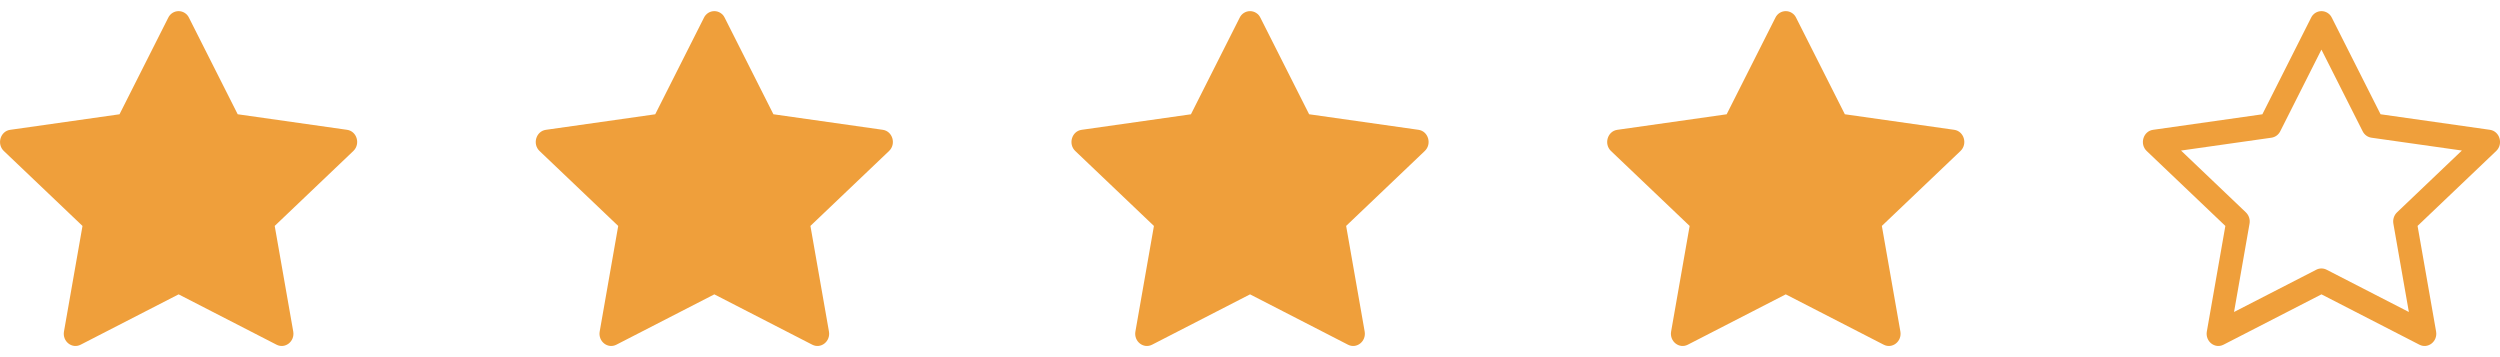 <svg width="224" height="32" viewBox="0 0 224 32" fill="none" xmlns="http://www.w3.org/2000/svg">
<g clip-path="url(#clip0_1111_1352)">
<path d="M5.732 29.7C5.576 30.588 6.452 31.282 7.224 30.886L16.004 26.374L24.782 30.886C25.554 31.282 26.43 30.588 26.274 29.702L24.614 20.242L31.658 13.53C32.318 12.902 31.978 11.754 31.094 11.63L21.298 10.238L16.93 1.584C16.847 1.409 16.715 1.26 16.551 1.157C16.387 1.053 16.197 0.998 16.003 0.998C15.809 0.998 15.619 1.053 15.455 1.157C15.29 1.26 15.159 1.409 15.076 1.584L10.708 10.24L0.912 11.632C0.03 11.756 -0.312 12.904 0.346 13.532L7.392 20.244L5.732 29.704V29.7ZM15.542 24.166L8.17 27.954L9.558 20.04C9.591 19.858 9.578 19.671 9.521 19.494C9.464 19.318 9.365 19.159 9.232 19.03L3.42 13.49L11.524 12.338C11.692 12.313 11.851 12.247 11.988 12.147C12.125 12.046 12.235 11.914 12.31 11.762L16 4.446L19.694 11.762C19.769 11.914 19.879 12.046 20.016 12.147C20.153 12.247 20.312 12.313 20.48 12.338L28.584 13.488L22.772 19.028C22.639 19.157 22.539 19.317 22.483 19.493C22.426 19.67 22.413 19.858 22.446 20.04L23.834 27.954L16.462 24.166C16.319 24.093 16.161 24.054 16.001 24.054C15.841 24.054 15.682 24.093 15.54 24.166H15.542Z" fill="#EF9F3B"/>
<path d="M11 11.5L2 13L8.5 20L7 29.5L16 25L25 29.5L24 20L30.5 13L21 11L16 3L11 11.5Z" fill="#EF9F3B"/>
</g>
<g clip-path="url(#clip1_1111_1352)">
<path d="M53.732 29.7C53.576 30.588 54.452 31.282 55.224 30.886L64.004 26.374L72.782 30.886C73.554 31.282 74.43 30.588 74.274 29.702L72.614 20.242L79.658 13.53C80.318 12.902 79.978 11.754 79.094 11.63L69.298 10.238L64.93 1.584C64.847 1.409 64.716 1.26 64.551 1.157C64.387 1.053 64.197 0.998 64.003 0.998C63.809 0.998 63.619 1.053 63.455 1.157C63.291 1.26 63.159 1.409 63.076 1.584L58.708 10.24L48.912 11.632C48.03 11.756 47.688 12.904 48.346 13.532L55.392 20.244L53.732 29.704V29.7ZM63.542 24.166L56.17 27.954L57.558 20.04C57.59 19.858 57.578 19.671 57.521 19.494C57.464 19.318 57.365 19.159 57.232 19.03L51.42 13.49L59.524 12.338C59.692 12.313 59.851 12.247 59.988 12.147C60.125 12.046 60.235 11.914 60.31 11.762L64 4.446L67.694 11.762C67.769 11.914 67.879 12.046 68.016 12.147C68.153 12.247 68.312 12.313 68.48 12.338L76.584 13.488L70.772 19.028C70.639 19.157 70.539 19.317 70.483 19.493C70.426 19.67 70.413 19.858 70.446 20.04L71.834 27.954L64.462 24.166C64.319 24.093 64.161 24.054 64.001 24.054C63.841 24.054 63.682 24.093 63.54 24.166H63.542Z" fill="#EF9F3B"/>
<path d="M59 11.5L50 13L56.5 20L55 29.5L64 25L73 29.5L72 20L78.5 13L69 11L64 3L59 11.5Z" fill="#EF9F3B"/>
</g>
<g clip-path="url(#clip2_1111_1352)">
<path d="M101.732 29.7C101.576 30.588 102.452 31.282 103.224 30.886L112.004 26.374L120.782 30.886C121.554 31.282 122.43 30.588 122.274 29.702L120.614 20.242L127.658 13.53C128.318 12.902 127.978 11.754 127.094 11.63L117.298 10.238L112.93 1.584C112.847 1.409 112.716 1.26 112.551 1.157C112.387 1.053 112.197 0.998 112.003 0.998C111.809 0.998 111.619 1.053 111.455 1.157C111.29 1.26 111.159 1.409 111.076 1.584L106.708 10.24L96.912 11.632C96.03 11.756 95.688 12.904 96.346 13.532L103.392 20.244L101.732 29.704V29.7ZM111.542 24.166L104.17 27.954L105.558 20.04C105.591 19.858 105.578 19.671 105.521 19.494C105.464 19.318 105.365 19.159 105.232 19.03L99.42 13.49L107.524 12.338C107.692 12.313 107.851 12.247 107.988 12.147C108.125 12.046 108.235 11.914 108.31 11.762L112 4.446L115.694 11.762C115.769 11.914 115.879 12.046 116.016 12.147C116.153 12.247 116.312 12.313 116.48 12.338L124.584 13.488L118.772 19.028C118.639 19.157 118.539 19.317 118.483 19.493C118.426 19.67 118.413 19.858 118.446 20.04L119.834 27.954L112.462 24.166C112.319 24.093 112.161 24.054 112.001 24.054C111.841 24.054 111.683 24.093 111.54 24.166H111.542Z" fill="#EF9F3B"/>
<path d="M107 11.5L98 13L104.5 20L103 29.5L112 25L121 29.5L120 20L126.5 13L117 11L112 3L107 11.5Z" fill="#EF9F3B"/>
</g>
<g clip-path="url(#clip3_1111_1352)">
<path d="M149.732 29.7C149.576 30.588 150.452 31.282 151.224 30.886L160.004 26.374L168.782 30.886C169.554 31.282 170.43 30.588 170.274 29.702L168.614 20.242L175.658 13.53C176.318 12.902 175.978 11.754 175.094 11.63L165.298 10.238L160.93 1.584C160.847 1.409 160.716 1.26 160.551 1.157C160.387 1.053 160.197 0.998 160.003 0.998C159.809 0.998 159.619 1.053 159.455 1.157C159.29 1.26 159.159 1.409 159.076 1.584L154.708 10.24L144.912 11.632C144.03 11.756 143.688 12.904 144.346 13.532L151.392 20.244L149.732 29.704V29.7ZM159.542 24.166L152.17 27.954L153.558 20.04C153.591 19.858 153.578 19.671 153.521 19.494C153.464 19.318 153.365 19.159 153.232 19.03L147.42 13.49L155.524 12.338C155.692 12.313 155.851 12.247 155.988 12.147C156.125 12.046 156.235 11.914 156.31 11.762L160 4.446L163.694 11.762C163.769 11.914 163.879 12.046 164.016 12.147C164.153 12.247 164.312 12.313 164.48 12.338L172.584 13.488L166.772 19.028C166.639 19.157 166.539 19.317 166.483 19.493C166.426 19.67 166.413 19.858 166.446 20.04L167.834 27.954L160.462 24.166C160.319 24.093 160.161 24.054 160.001 24.054C159.841 24.054 159.683 24.093 159.54 24.166H159.542Z" fill="#EF9F3B"/>
<path d="M155 11.5L146 13L152.5 20L151 29.5L160 25L169 29.5L168 20L174.5 13L165 11L160 3L155 11.5Z" fill="#EF9F3B"/>
</g>
<g clip-path="url(#clip4_1111_1352)">
<path d="M197.732 29.7C197.576 30.588 198.452 31.282 199.224 30.886L208.004 26.374L216.782 30.886C217.554 31.282 218.43 30.588 218.274 29.702L216.614 20.242L223.658 13.53C224.318 12.902 223.978 11.754 223.094 11.63L213.298 10.238L208.93 1.584C208.847 1.409 208.716 1.26 208.551 1.157C208.387 1.053 208.197 0.998 208.003 0.998C207.809 0.998 207.619 1.053 207.455 1.157C207.29 1.26 207.159 1.409 207.076 1.584L202.708 10.24L192.912 11.632C192.03 11.756 191.688 12.904 192.346 13.532L199.392 20.244L197.732 29.704V29.7ZM207.542 24.166L200.17 27.954L201.558 20.04C201.591 19.858 201.578 19.671 201.521 19.494C201.464 19.318 201.365 19.159 201.232 19.03L195.42 13.49L203.524 12.338C203.692 12.313 203.851 12.247 203.988 12.147C204.125 12.046 204.235 11.914 204.31 11.762L208 4.446L211.694 11.762C211.769 11.914 211.879 12.046 212.016 12.147C212.153 12.247 212.312 12.313 212.48 12.338L220.584 13.488L214.772 19.028C214.639 19.157 214.539 19.317 214.483 19.493C214.426 19.67 214.413 19.858 214.446 20.04L215.834 27.954L208.462 24.166C208.319 24.093 208.161 24.054 208.001 24.054C207.841 24.054 207.683 24.093 207.54 24.166H207.542Z" fill="#EF9F3B"/>
</g>
<defs>
<clipPath id="clip0_1111_1352">
<rect width="32" height="32" fill="white"/>
</clipPath>
<clipPath id="clip1_1111_1352">
<rect width="32" height="32" fill="white" transform="translate(48)"/>
</clipPath>
<clipPath id="clip2_1111_1352">
<rect width="32" height="32" fill="white" transform="translate(96)"/>
</clipPath>
<clipPath id="clip3_1111_1352">
<rect width="32" height="32" fill="white" transform="translate(144)"/>
</clipPath>
<clipPath id="clip4_1111_1352">
<rect width="32" height="32" fill="white" transform="translate(192)"/>
</clipPath>
</defs>
</svg>
